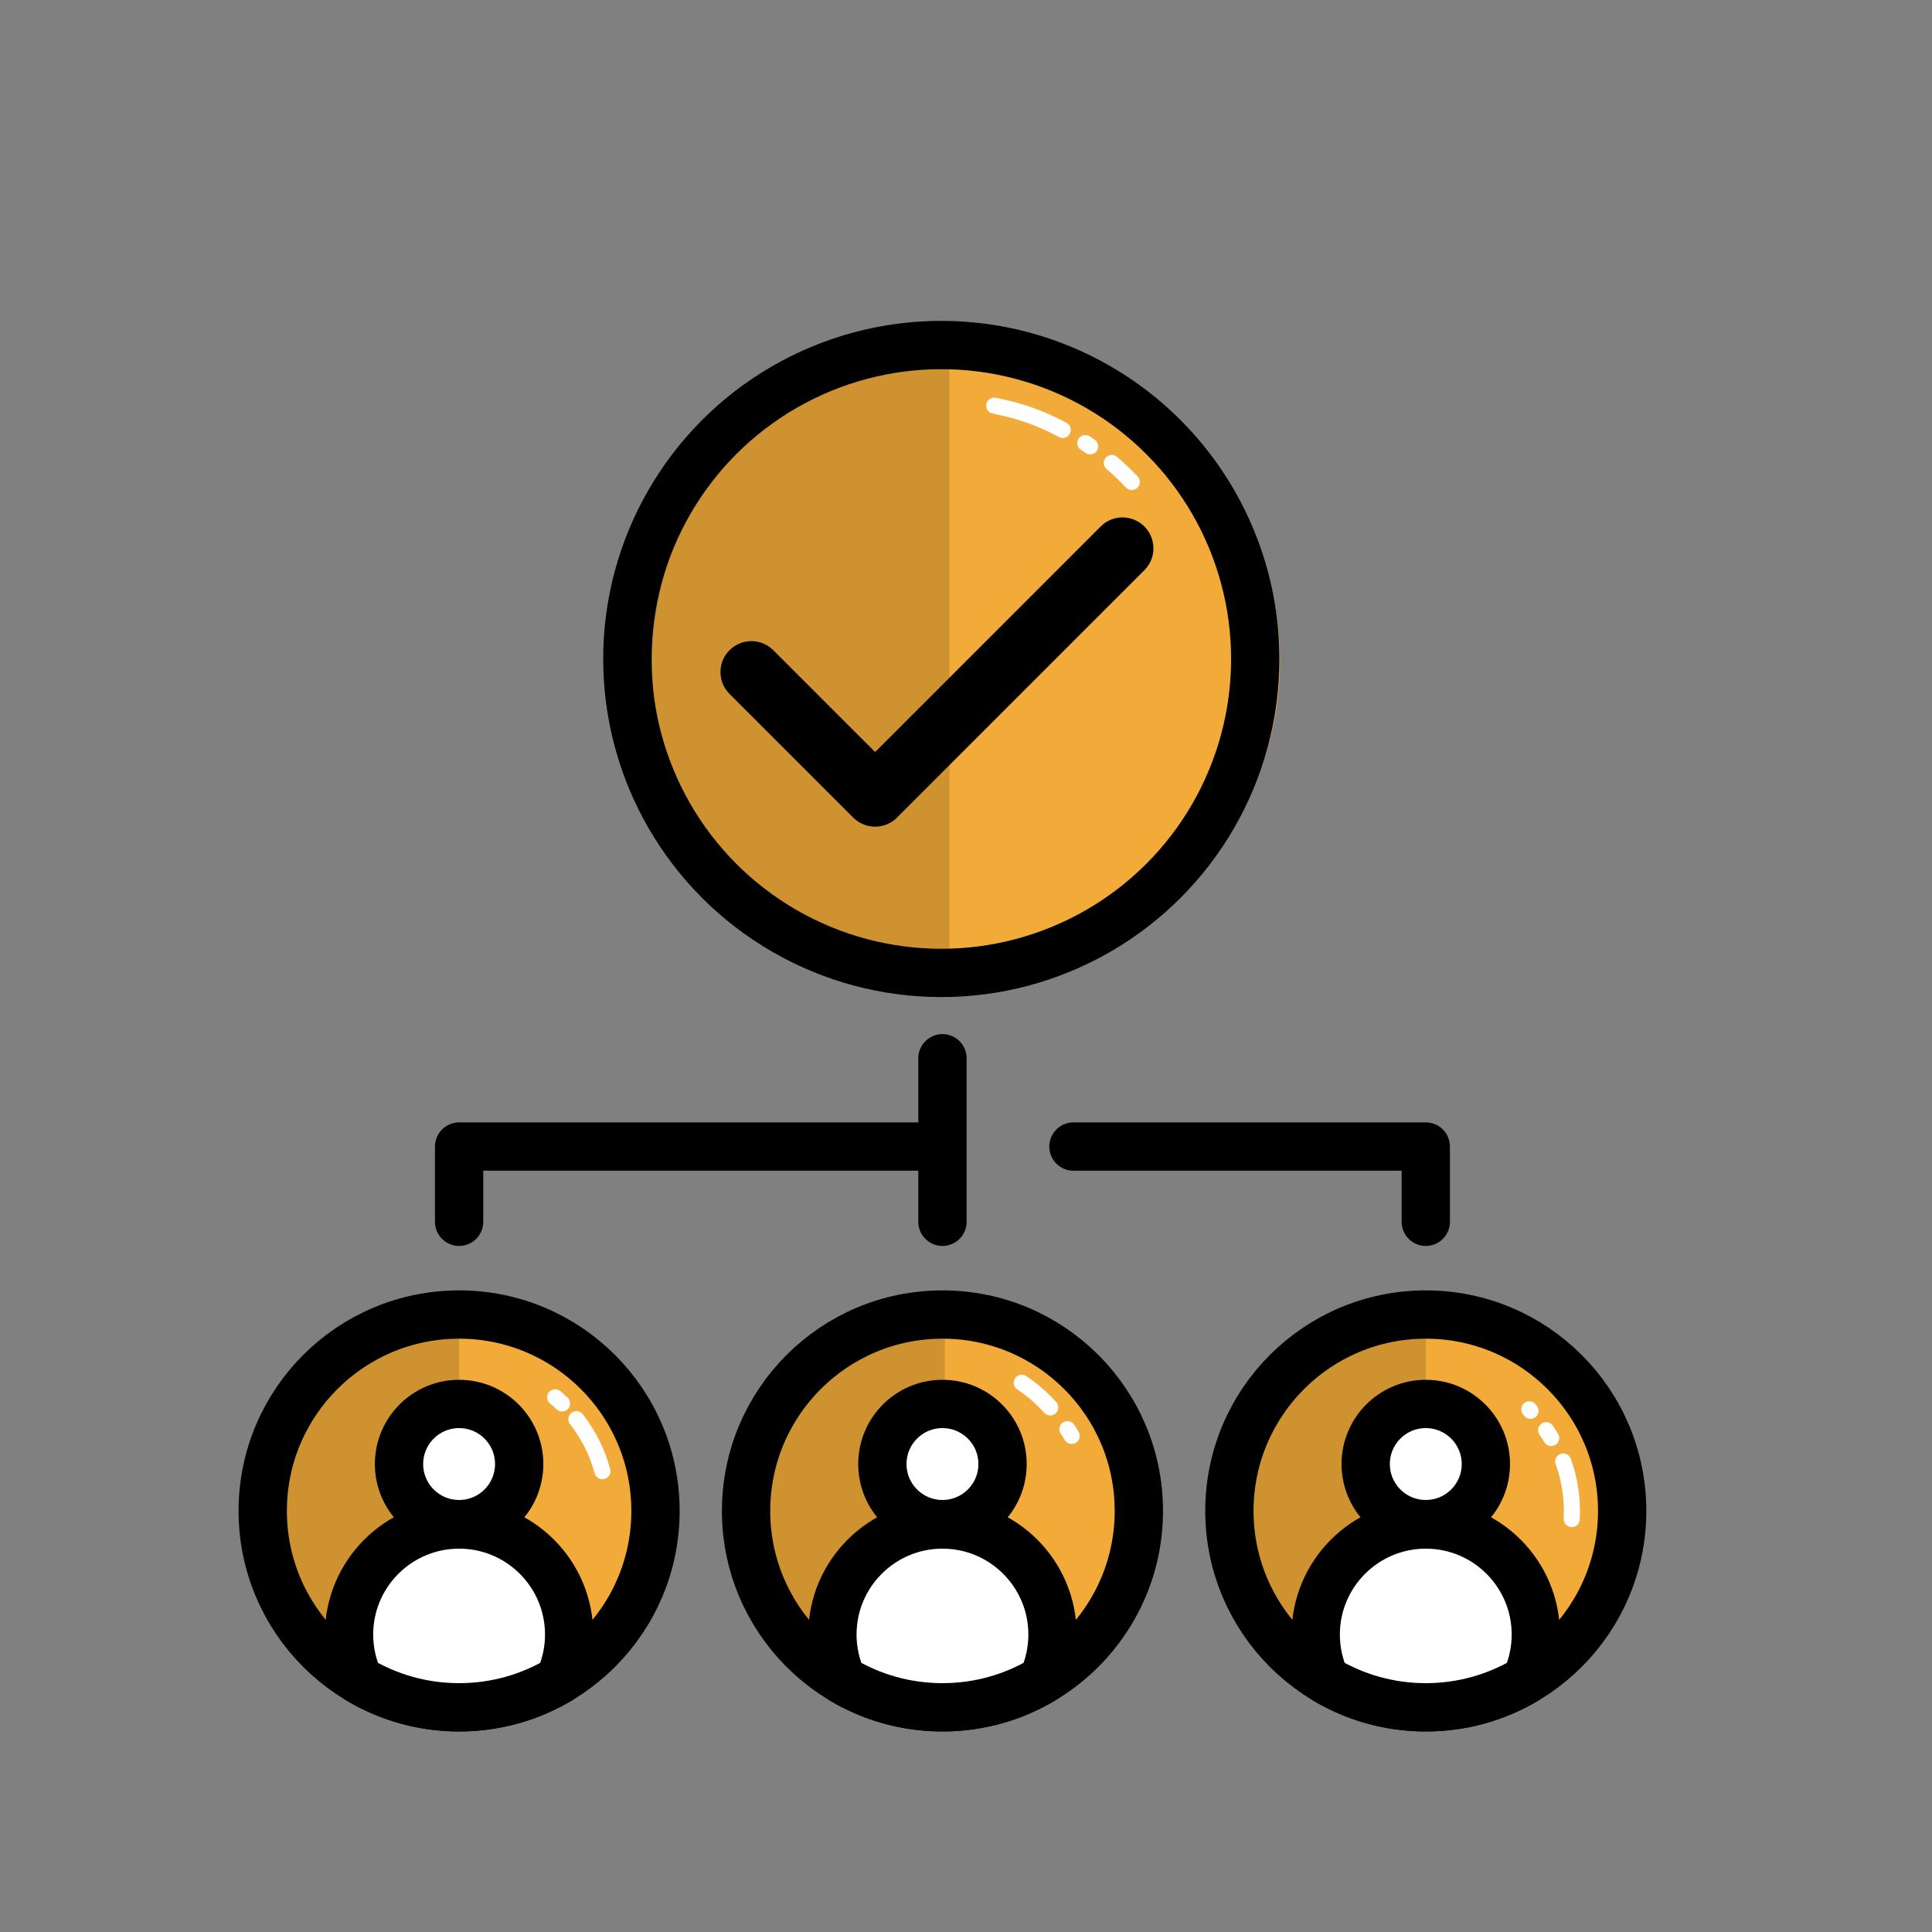 <?xml version="1.0" encoding="UTF-8"?><svg xmlns="http://www.w3.org/2000/svg" viewBox="0 0 600 600"><rect x="0" y="0" width="600" height="600" fill="#808080" stroke="none"/><g id="color"><circle cx="300" cy="205.34" r="97.5" style="fill:#f2ab38;"/><circle cx="440.57" cy="469.23" r="63.78" style="fill:#f2ab38;"/><circle cx="292.69" cy="469.23" r="63.78" style="fill:#f2ab38;"/><circle cx="144.8" cy="469.23" r="63.78" style="fill:#f2ab38;"/></g><g id="Ebene_2"><g><circle cx="292.33" cy="204.65" r="97.5" style="fill:none; stroke:#000; stroke-linecap:round; stroke-linejoin:round; stroke-width:15px;"/><g style="opacity:.15;"><path d="M142.58,408.23c-33.69,0-60.99,27.31-60.99,60.99s27.31,60.99,60.99,60.99v-121.99Z"/></g><g style="opacity:.15;"><path d="M293.43,408.23c-33.69,0-60.99,27.31-60.99,60.99s27.31,60.99,60.99,60.99v-121.99Z"/></g><g style="opacity:.15;"><path d="M442.79,408.23c-33.69,0-60.99,27.31-60.99,60.99s27.31,60.99,60.99,60.99v-121.99Z"/></g><polyline points="142.58 379.44 142.58 356.07 292.69 356.07 292.69 328.65 292.69 379.44" style="fill:none; stroke:#000; stroke-linecap:round; stroke-linejoin:round; stroke-width:15px;"/><polyline points="333.37 356.07 442.79 356.07 442.79 379.44" style="fill:none; stroke:#000; stroke-linecap:round; stroke-linejoin:round; stroke-width:15px;"/><circle cx="142.58" cy="469.23" r="60.99" style="fill:none; stroke:#000; stroke-linecap:round; stroke-linejoin:round; stroke-width:15px;"/><circle cx="142.58" cy="454.67" r="18.66" style="fill:#fff; stroke:#000; stroke-linecap:round; stroke-linejoin:round; stroke-width:15px;"/><path d="M142.58,473.45c-18.87,0-34.18,15.3-34.18,34.18,0,5,1.08,9.75,3.02,14.03,9.12,5.43,19.77,8.56,31.16,8.56s22.04-3.13,31.16-8.56c1.93-4.28,3.02-9.03,3.02-14.03,0-18.87-15.3-34.18-34.18-34.18Z" style="fill:#fff; stroke:#000; stroke-linecap:round; stroke-linejoin:round; stroke-width:15px;"/><circle cx="292.69" cy="469.23" r="60.99" style="fill:none; stroke:#000; stroke-linecap:round; stroke-linejoin:round; stroke-width:15px;"/><circle cx="292.69" cy="454.67" r="18.66" style="fill:#fff; stroke:#000; stroke-linecap:round; stroke-linejoin:round; stroke-width:15px;"/><path d="M292.69,473.45c-18.87,0-34.18,15.3-34.18,34.18,0,5,1.08,9.75,3.02,14.03,9.12,5.43,19.77,8.56,31.16,8.56s22.04-3.13,31.16-8.56c1.93-4.28,3.02-9.03,3.02-14.03,0-18.87-15.3-34.18-34.18-34.18Z" style="fill:#fff; stroke:#000; stroke-linecap:round; stroke-linejoin:round; stroke-width:15px;"/><circle cx="442.79" cy="469.23" r="60.99" style="fill:none; stroke:#000; stroke-linecap:round; stroke-linejoin:round; stroke-width:15px;"/><circle cx="442.79" cy="454.67" r="18.66" style="fill:#fff; stroke:#000; stroke-linecap:round; stroke-linejoin:round; stroke-width:15px;"/><path d="M442.79,473.45c-18.87,0-34.18,15.3-34.18,34.18,0,5,1.08,9.75,3.02,14.03,9.12,5.43,19.77,8.56,31.16,8.56s22.04-3.13,31.16-8.56c1.93-4.28,3.02-9.03,3.02-14.03,0-18.87-15.3-34.18-34.18-34.18Z" style="fill:#fff; stroke:#000; stroke-linecap:round; stroke-linejoin:round; stroke-width:15px;"/><path d="M358.22,170.28c0,2.46-.94,4.92-2.81,6.79l-76.84,76.84c-1.87,1.88-4.33,2.82-6.79,2.82s-4.92-.94-6.79-2.81l-38.42-38.42c-1.88-1.87-2.82-4.33-2.82-6.79,0-5.49,4.49-9.6,9.6-9.6,2.46,0,4.92,.94,6.79,2.81l31.63,31.64,70.05-70.05c1.86-1.88,4.32-2.82,6.78-2.82,5.13,0,9.6,4.11,9.6,9.6Z"/><g style="opacity:.15;"><path d="M294.86,103.31c-.18,0-.35,0-.53,0-56.35,0-102.03,45.68-102.03,102.03s45.68,102.03,102.03,102.03c.18,0,.35,0,.53,0V103.31Z"/></g></g></g><g id="Ebene_4"><g><path d="M308.78,125.97c7.9,1.59,14.38,3.83,21.26,7.54" style="fill:none; stroke:#fff; stroke-linecap:round; stroke-linejoin:round; stroke-width:5px;"/><path d="M345.28,143.78c2.17,1.86,4.24,3.83,6.21,5.9" style="fill:none; stroke:#fff; stroke-linecap:round; stroke-linejoin:round; stroke-width:5px;"/><path d="M337.06,137.61c.51,.32,1.01,.66,1.5,1" style="fill:none; stroke:#fff; stroke-linecap:round; stroke-linejoin:round; stroke-width:5px;"/></g><g><path d="M474.94,437.68c.55,.56-.16-.12,.36,.46" style="fill:none; stroke:#fff; stroke-linecap:round; stroke-linejoin:round; stroke-width:5px;"/><path d="M480.17,444.17c.55,.79,1.07,1.59,1.57,2.41" style="fill:none; stroke:#fff; stroke-linecap:round; stroke-linejoin:round; stroke-width:5px;"/><path d="M485.47,453.88c2.02,5.56,2.97,11.6,2.65,17.87" style="fill:none; stroke:#fff; stroke-linecap:round; stroke-linejoin:round; stroke-width:5px;"/></g><g><path d="M172.41,433.94c.73,.61,1.45,1.25,2.15,1.91" style="fill:none; stroke:#fff; stroke-linecap:round; stroke-linejoin:round; stroke-width:5px;"/><path d="M179,440.74c3.65,4.65,6.45,10.09,8.09,16.15" style="fill:none; stroke:#fff; stroke-linecap:round; stroke-linejoin:round; stroke-width:5px;"/></g><g><path d="M331.48,443.84c.72,1.02,.68,1.01,1.33,2.09" style="fill:none; stroke:#fff; stroke-linecap:round; stroke-linejoin:round; stroke-width:5px;"/><path d="M317.31,429.43c3.86,2.51,6.77,5.39,8.86,7.65" style="fill:none; stroke:#fff; stroke-linecap:round; stroke-linejoin:round; stroke-width:5px;"/></g></g></svg>